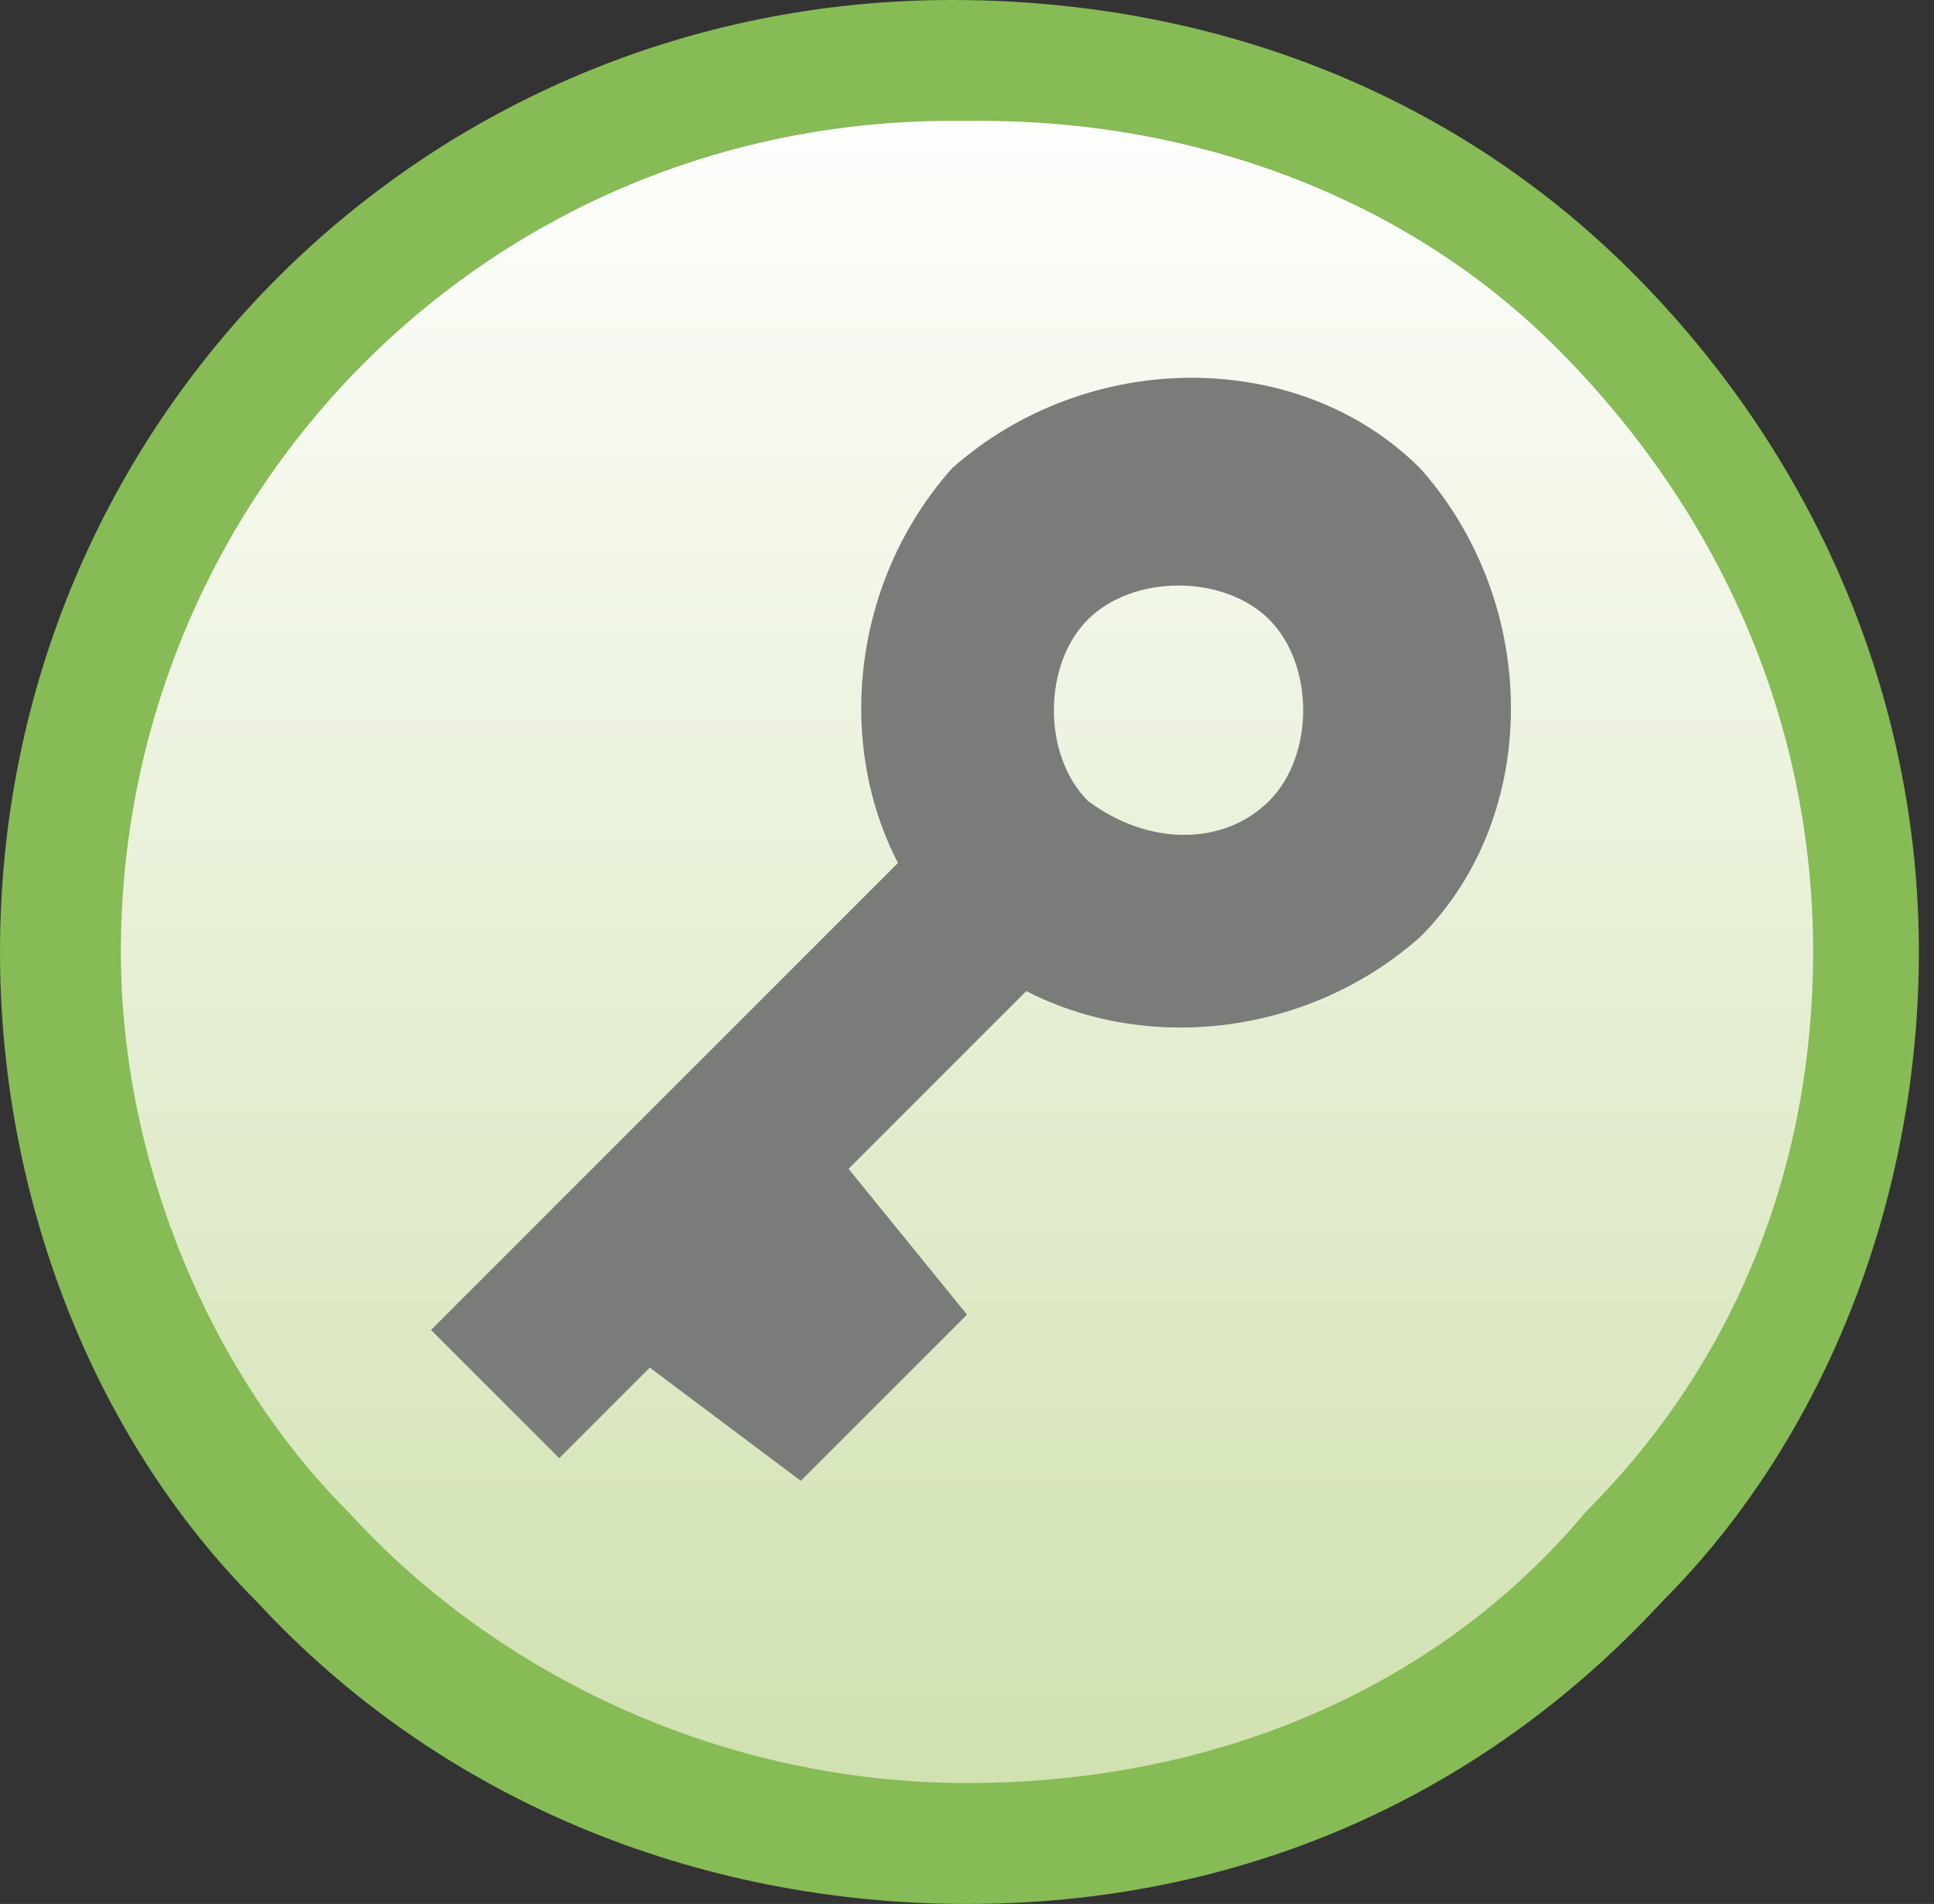 <svg version="1.1" xmlns="http://www.w3.org/2000/svg" x="0" y="0" viewBox="0 0 12.8 12.6" style="enable-background:new 0 0 12.8 12.6" xml:space="preserve"><rect x="0" y="0" width="12.8" height="12.6" fill="#333333" stroke="none"/><style>.st2{fill:#7a7c7a}</style><linearGradient id="SVGID_1_" gradientUnits="userSpaceOnUse" x1="6.4" y1="19.699" x2="6.4" y2="7.896" gradientTransform="translate(0 -7.52)"><stop offset="0" style="stop-color:#cfe0ad"/><stop offset="1" style="stop-color:#fff"/></linearGradient><path d="M12.4 6.3c0 1.6-.6 3-1.6 4-1.1 1.2-2.6 1.9-4.4 1.9-1.7 0-3.3-.7-4.4-1.9-1-1-1.6-2.5-1.6-4C.4 3 3.1.4 6.3.4 9.7.3 12.4 3 12.4 6.3z" style="fill:url(#SVGID_1_)"/><path d="M6.4 12.6c-1.8 0-3.5-.7-4.7-2C.6 9.5 0 7.9 0 6.3 0 2.8 2.8 0 6.3 0 8 0 9.6.6 10.8 1.8s1.9 2.8 1.9 4.5c0 1.6-.6 3.2-1.7 4.3-1.2 1.3-2.8 2-4.6 2zM6.5.8h-.2C3.2.8.8 3.3.8 6.3c0 1.4.6 2.8 1.5 3.7 1 1.1 2.5 1.8 4.1 1.8s3.1-.6 4.1-1.8c1-1 1.5-2.3 1.5-3.7 0-1.5-.6-2.9-1.7-4-1-1-2.4-1.5-3.8-1.5z" style="fill:#86bb56"/><g><path transform="rotate(-45.001 5.213 7.325)" class="st2" d="M2.5 6.7h5.4v1.2H2.5z"/><path class="st2" d="M5.3 9.8 3.7 8.6l1.4-1.5 1.3 1.6zM9.4 3.1c-.8-.8-2.2-.8-3.1 0-.8.9-.8 2.3 0 3.1s2.2.8 3.1 0c.8-.8.8-2.2 0-3.1zM7.2 5.3c-.3-.3-.3-.9 0-1.2s.9-.3 1.2 0 .3.9 0 1.2c-.3.3-.8.3-1.2 0z"/></g></svg>